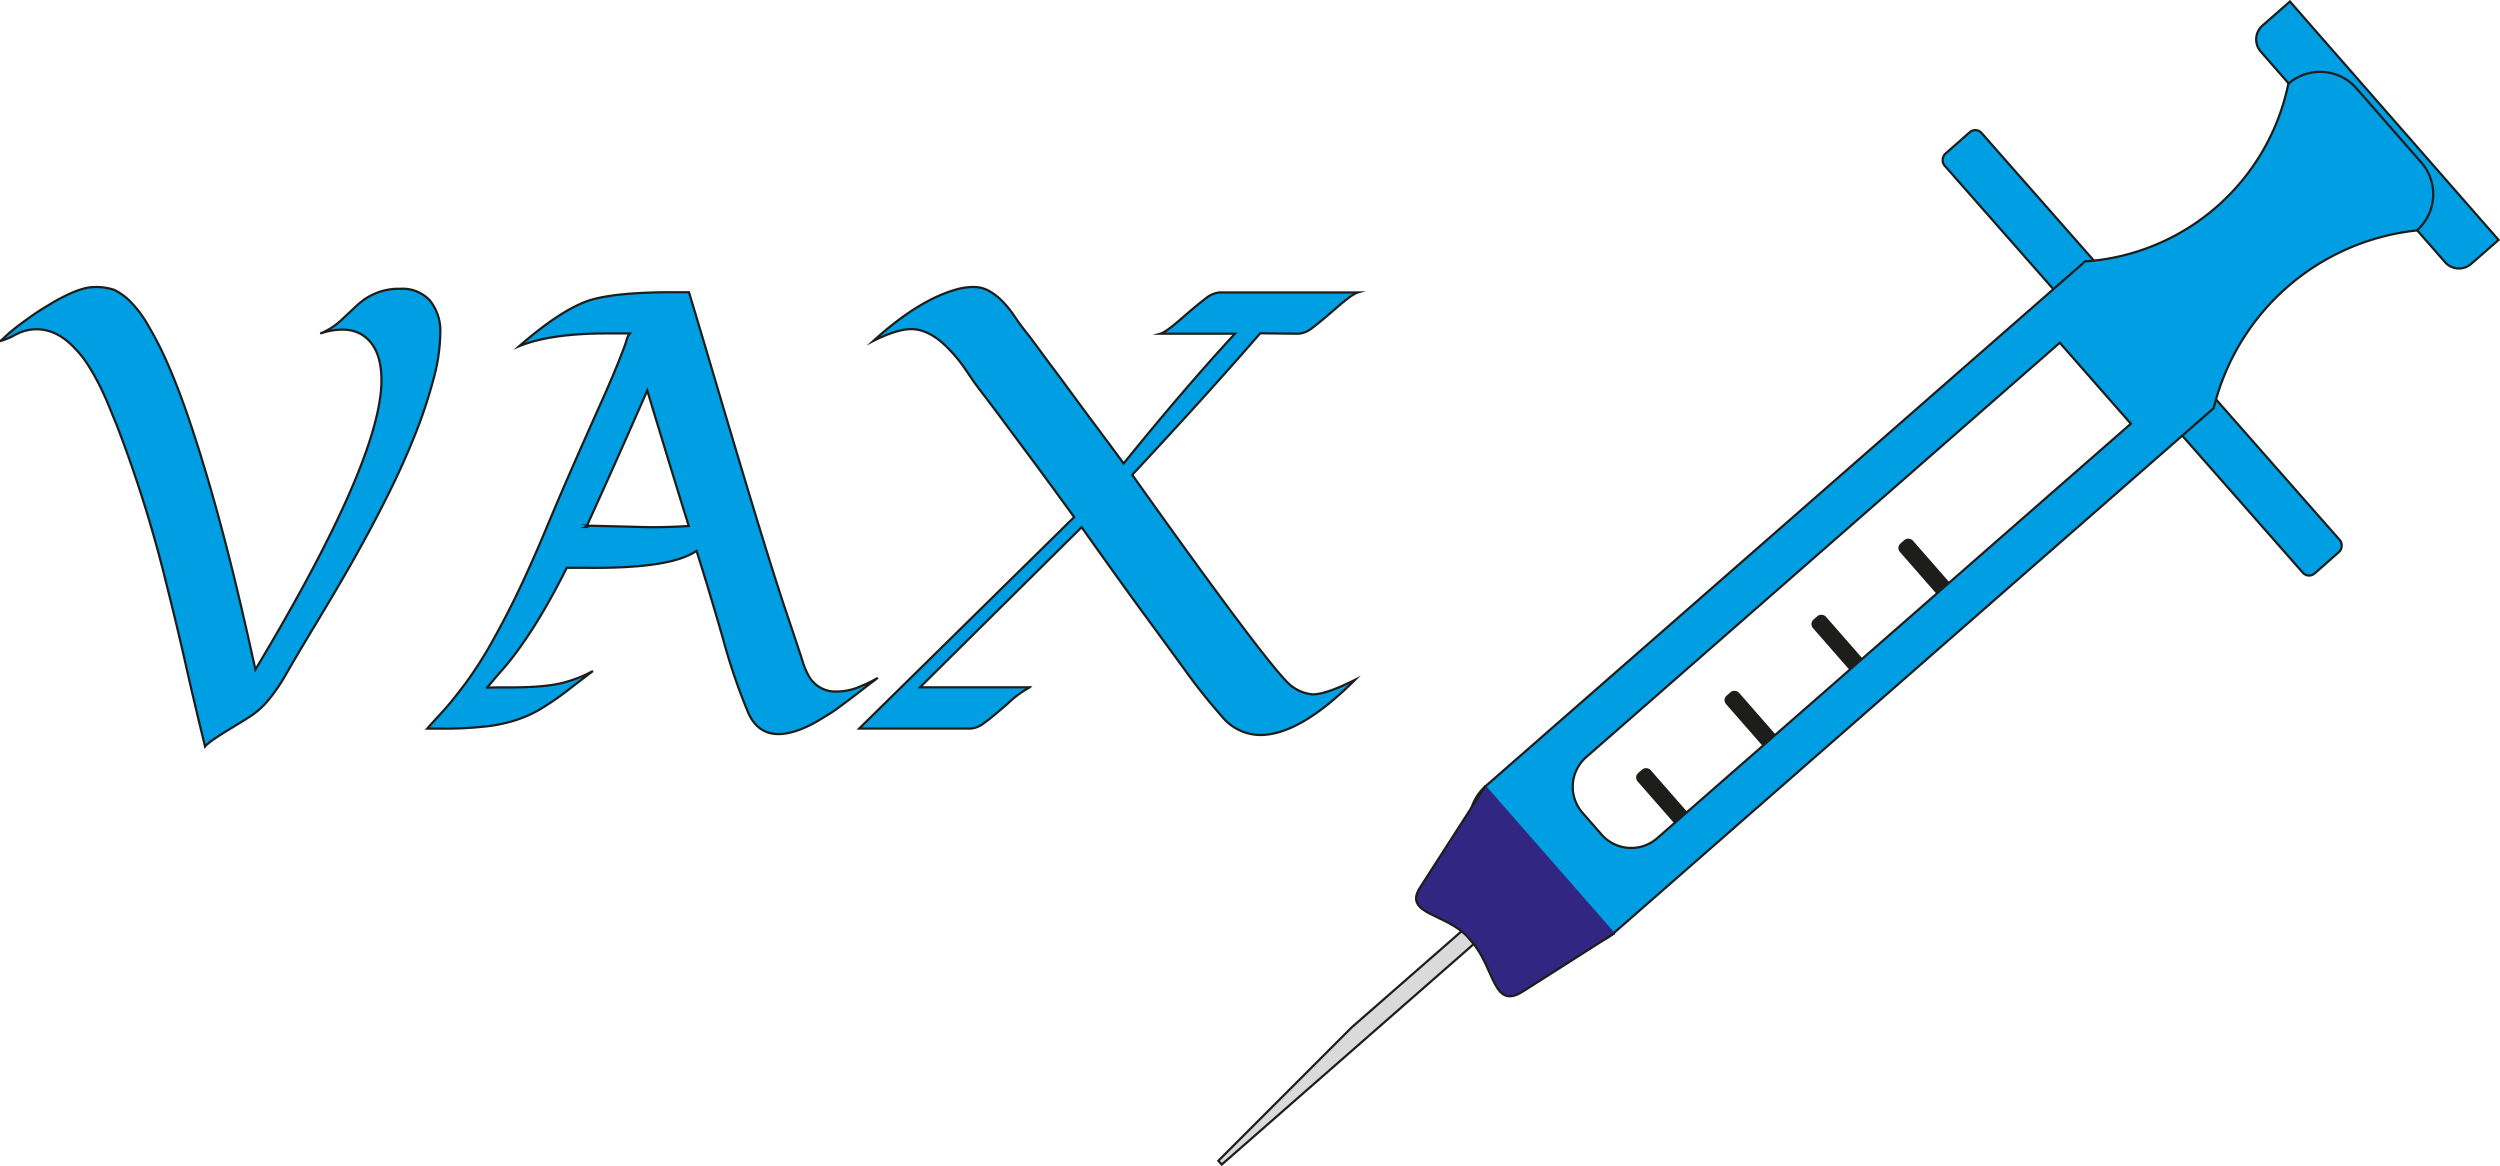 <svg id="Calque_2" data-name="Calque 2" xmlns="http://www.w3.org/2000/svg" viewBox="0 0 555.65 259.19"><defs><style>.cls-1{fill:#1d1d1b;}.cls-1,.cls-2,.cls-3,.cls-4,.cls-5{stroke:#1d1d1b;stroke-miterlimit:10;stroke-width:0.5px;}.cls-2{fill:#009fe3;}.cls-3{fill:none;}.cls-4{fill:#dadada;}.cls-5{fill:#312783;}</style></defs><title>logo_footer</title><rect class="cls-1" x="378.72" y="361.72" width="3.34" height="22.11" rx="1.08" transform="translate(-159.76 149.91) rotate(-41.19)"/><rect class="cls-1" x="398.36" y="344.54" width="3.34" height="22.11" rx="1.08" transform="translate(-143.58 158.58) rotate(-41.19)"/><rect class="cls-1" x="417.68" y="327.63" width="3.34" height="22.11" rx="1.08" transform="translate(-127.67 167.13) rotate(-41.19)"/><rect class="cls-1" x="437.01" y="310.72" width="3.34" height="22.11" rx="1.08" transform="translate(-111.75 175.67) rotate(-41.19)"/><path class="cls-2" d="M500.71,217.58h70.41a0,0,0,0,1,0,0v8.1a4.11,4.11,0,0,1-4.11,4.11H504.82a4.11,4.11,0,0,1-4.11-4.11v-8.1A0,0,0,0,1,500.71,217.58Z" transform="translate(342.95 -519.75) rotate(48.81)"/><rect class="cls-2" x="420.91" y="266.6" width="124.38" height="10.97" rx="1.85" transform="matrix(0.66, 0.75, -0.75, 0.66, 361.34, -463.48)"/><path class="cls-3" d="M341.29,386.82" transform="translate(-8.4 -192.82)"/><polygon class="cls-4" points="340.79 193.03 300.43 228.34 270.79 257.99 271.54 258.84 343.37 195.98 340.79 193.03"/><path class="cls-3" d="M367.17,400.14" transform="translate(-8.4 -192.82)"/><path class="cls-2" d="M513.1,335.05" transform="translate(-8.4 -192.82)"/><path class="cls-2" d="M500.42,283.54" transform="translate(-8.4 -192.82)"/><path class="cls-2" d="M517,211.44" transform="translate(-8.4 -192.82)"/><line class="cls-2" x1="527.52" y1="30.87" x2="474.7" y2="79.26"/><path class="cls-2" d="M546.56,228.94l-14.43-16.5a10.72,10.72,0,0,0-15.12-1h0a49.59,49.59,0,0,1-44.59,39.44l-.54,0L338.63,367.52a10.7,10.7,0,0,0-1,15.11l14.43,16.5a10.71,10.71,0,0,0,15.11,1l133.25-116.6h0l.14-.54a52.13,52.13,0,0,1,45-38.95h0A10.71,10.71,0,0,0,546.56,228.94ZM376.73,379.12a8.77,8.77,0,0,1-12.38-.83l-4.22-4.82a8.77,8.77,0,0,1,.83-12.38L466.21,269,482,287Z" transform="translate(-8.4 -192.82)"/><path class="cls-5" d="M367.3,400.19l-20.43,13c-6.67,4.24-6.17-5.15-11.38-11.09l-.79-.91c-4.7-5.38-14.54-5.1-10.68-11.11l14.58-22.66" transform="translate(-8.4 -192.82)"/><path class="cls-2" d="M65.18,341.62q28-46.69,28-64.28,0-7.68-4.64-10.31a8.26,8.26,0,0,0-4.08-.94,14.77,14.77,0,0,0-4.89.87,15.28,15.28,0,0,0,4.69-3l3.2-3a15.88,15.88,0,0,1,2.56-2,13.35,13.35,0,0,1,7.38-1.95,8.2,8.2,0,0,1,6.6,2.66,10.81,10.81,0,0,1,2.26,7.21,40.66,40.66,0,0,1-1.55,10.34,107.53,107.53,0,0,1-4,12.06Q98.2,295.6,95,302.07T88.43,314.6q-3.44,6.27-9,15.5T71.79,343a37.6,37.6,0,0,1-4,5.73,18.25,18.25,0,0,1-3.7,3.27c-1.26.81-2.57,1.62-3.91,2.43-3.6,2.15-5.66,3.59-6.2,4.31q-2.22-9-4.25-18t-4.31-18a288.15,288.15,0,0,0-11-35.24c-.5-1.21-1.06-2.59-1.69-4.14s-1.33-3.12-2.12-4.72A51.59,51.59,0,0,0,28,274a22.51,22.51,0,0,0-3.2-4q-3.84-4-8.29-4a10,10,0,0,0-4.68,1.21,14.57,14.57,0,0,1-3.4,1.42,7.17,7.17,0,0,0,.94-.81c.59-.54,1-.93,1.31-1.18l1.42-1.15c.65-.51,1.75-1.32,3.3-2.42S18.58,261,20.24,260q5.86-3.36,9-3.37a12.42,12.42,0,0,1,4.52.61,13.16,13.16,0,0,1,3.33,2.32,25.22,25.22,0,0,1,4.28,5.66,77.71,77.71,0,0,1,4.58,9.1q2.22,5.16,4.28,11.19t3.94,12.36q1.89,6.33,3.57,12.67t3.07,12.09c.92,3.85,1.75,7.39,2.49,10.65S64.64,339.33,65.18,341.62Z" transform="translate(-8.4 -192.82)"/><path class="cls-2" d="M116.6,345.67c.31-.05,2.11-.07,5.39-.07q8.42,0,12.43-1.28a28,28,0,0,0,5.76-2.36l-4.58,3.5a66.32,66.32,0,0,1-7.25,5.06,27.52,27.52,0,0,1-5.42,2.39,35.59,35.59,0,0,1-5.52,1.25,84.47,84.47,0,0,1-11.39.6h-2.63a.57.57,0,0,0,.1-.13c0-.05.34-.41.94-1.08l2.67-2.93q1.74-1.92,4.65-5.76a89,89,0,0,0,6.3-9.91q3.39-6.06,6.33-12.36T130,309.82q2.69-6.46,5.56-13t5.82-13.14q3-6.65,4.48-10.41c1-2.52,1.6-4.09,1.76-4.72a4.06,4.06,0,0,1,.77-1.62h-5.12q-12.54,0-19.47,2.83,9.3-8.09,15.56-10.17,5.73-1.81,18.6-1.82h3.57q2.9,9.63,5.83,19.54t5.9,19.81q6.47,21.57,9.73,31.27c2.18,6.46,3.46,10.32,3.84,11.55a15.65,15.65,0,0,0,1.45,3.34,6.78,6.78,0,0,0,6.27,3.23,12.88,12.88,0,0,0,4.95-1.08,28.56,28.56,0,0,0,4-1.95q-2.43,1.82-4.31,3.3c-3.24,2.47-5.3,4-6.2,4.55s-1.8,1.11-2.7,1.65a28,28,0,0,1-2.83,1.48q-9.43,4.18-12.73-3.16a132.45,132.45,0,0,1-5.66-16.61q-3.3-11.43-5.86-19.44-5.67,4-24.67,3.77h-4.17q-7.62,15.22-14.83,23.25c-.4.45-.81.92-1.21,1.41C117.18,345.06,116.6,345.71,116.6,345.67Zm23-36L153,310q4.19,0,8.49-.27-3.09-9.82-9.23-30.12-6.68,15.3-13.54,30.33A7,7,0,0,1,139.64,309.68Z" transform="translate(-8.4 -192.82)"/><path class="cls-2" d="M288.49,266.9q-11.79,13.61-28.44,31.46,32.15,45.22,35.72,47.17a8.92,8.92,0,0,0,4.38,1.62q3,0,9.43-3.24-12.27,12.27-21.09,12.27a11.14,11.14,0,0,1-8.62-4.25,128.94,128.94,0,0,1-8.36-10.54l-7.41-10.14Q259,324.37,248.8,310l-35.91,35.58h24.39a23.48,23.48,0,0,0-5,3.71q-3.54,3.09-5.22,4.28a5.44,5.44,0,0,1-2.9,1.18h-24.8l47.78-47q-7-9.63-10-13.64l-4.72-6.34q-1.71-2.32-3.33-4.48l-3-3.94q-1.35-1.78-2.89-4.11a34.62,34.62,0,0,0-3.44-4.35q-4.51-4.92-8.83-4.92-3.17,0-8.42,2.63,10-9.09,18.46-11.45a13.81,13.81,0,0,1,3.81-.54,7.06,7.06,0,0,1,3.57.94,13.46,13.46,0,0,1,3,2.39,23.77,23.77,0,0,1,2.53,3.17c.76,1.15,1.57,2.26,2.43,3.34s1.83,2.37,2.93,3.87,2.25,3.07,3.47,4.68,2.42,3.26,3.64,4.92,2.78,3.79,4.71,6.37,4.29,5.76,7.08,9.54q13.47-16.65,24.73-28.84H266.32c.81-.23,2.38-1.36,4.72-3.41s4.11-3.51,5.32-4.41a5.6,5.6,0,0,1,3.1-1.35h30.73q-1.21.34-4.72,3.4t-5.32,4.42a5.62,5.62,0,0,1-3.1,1.35Z" transform="translate(-8.4 -192.82)"/></svg>
